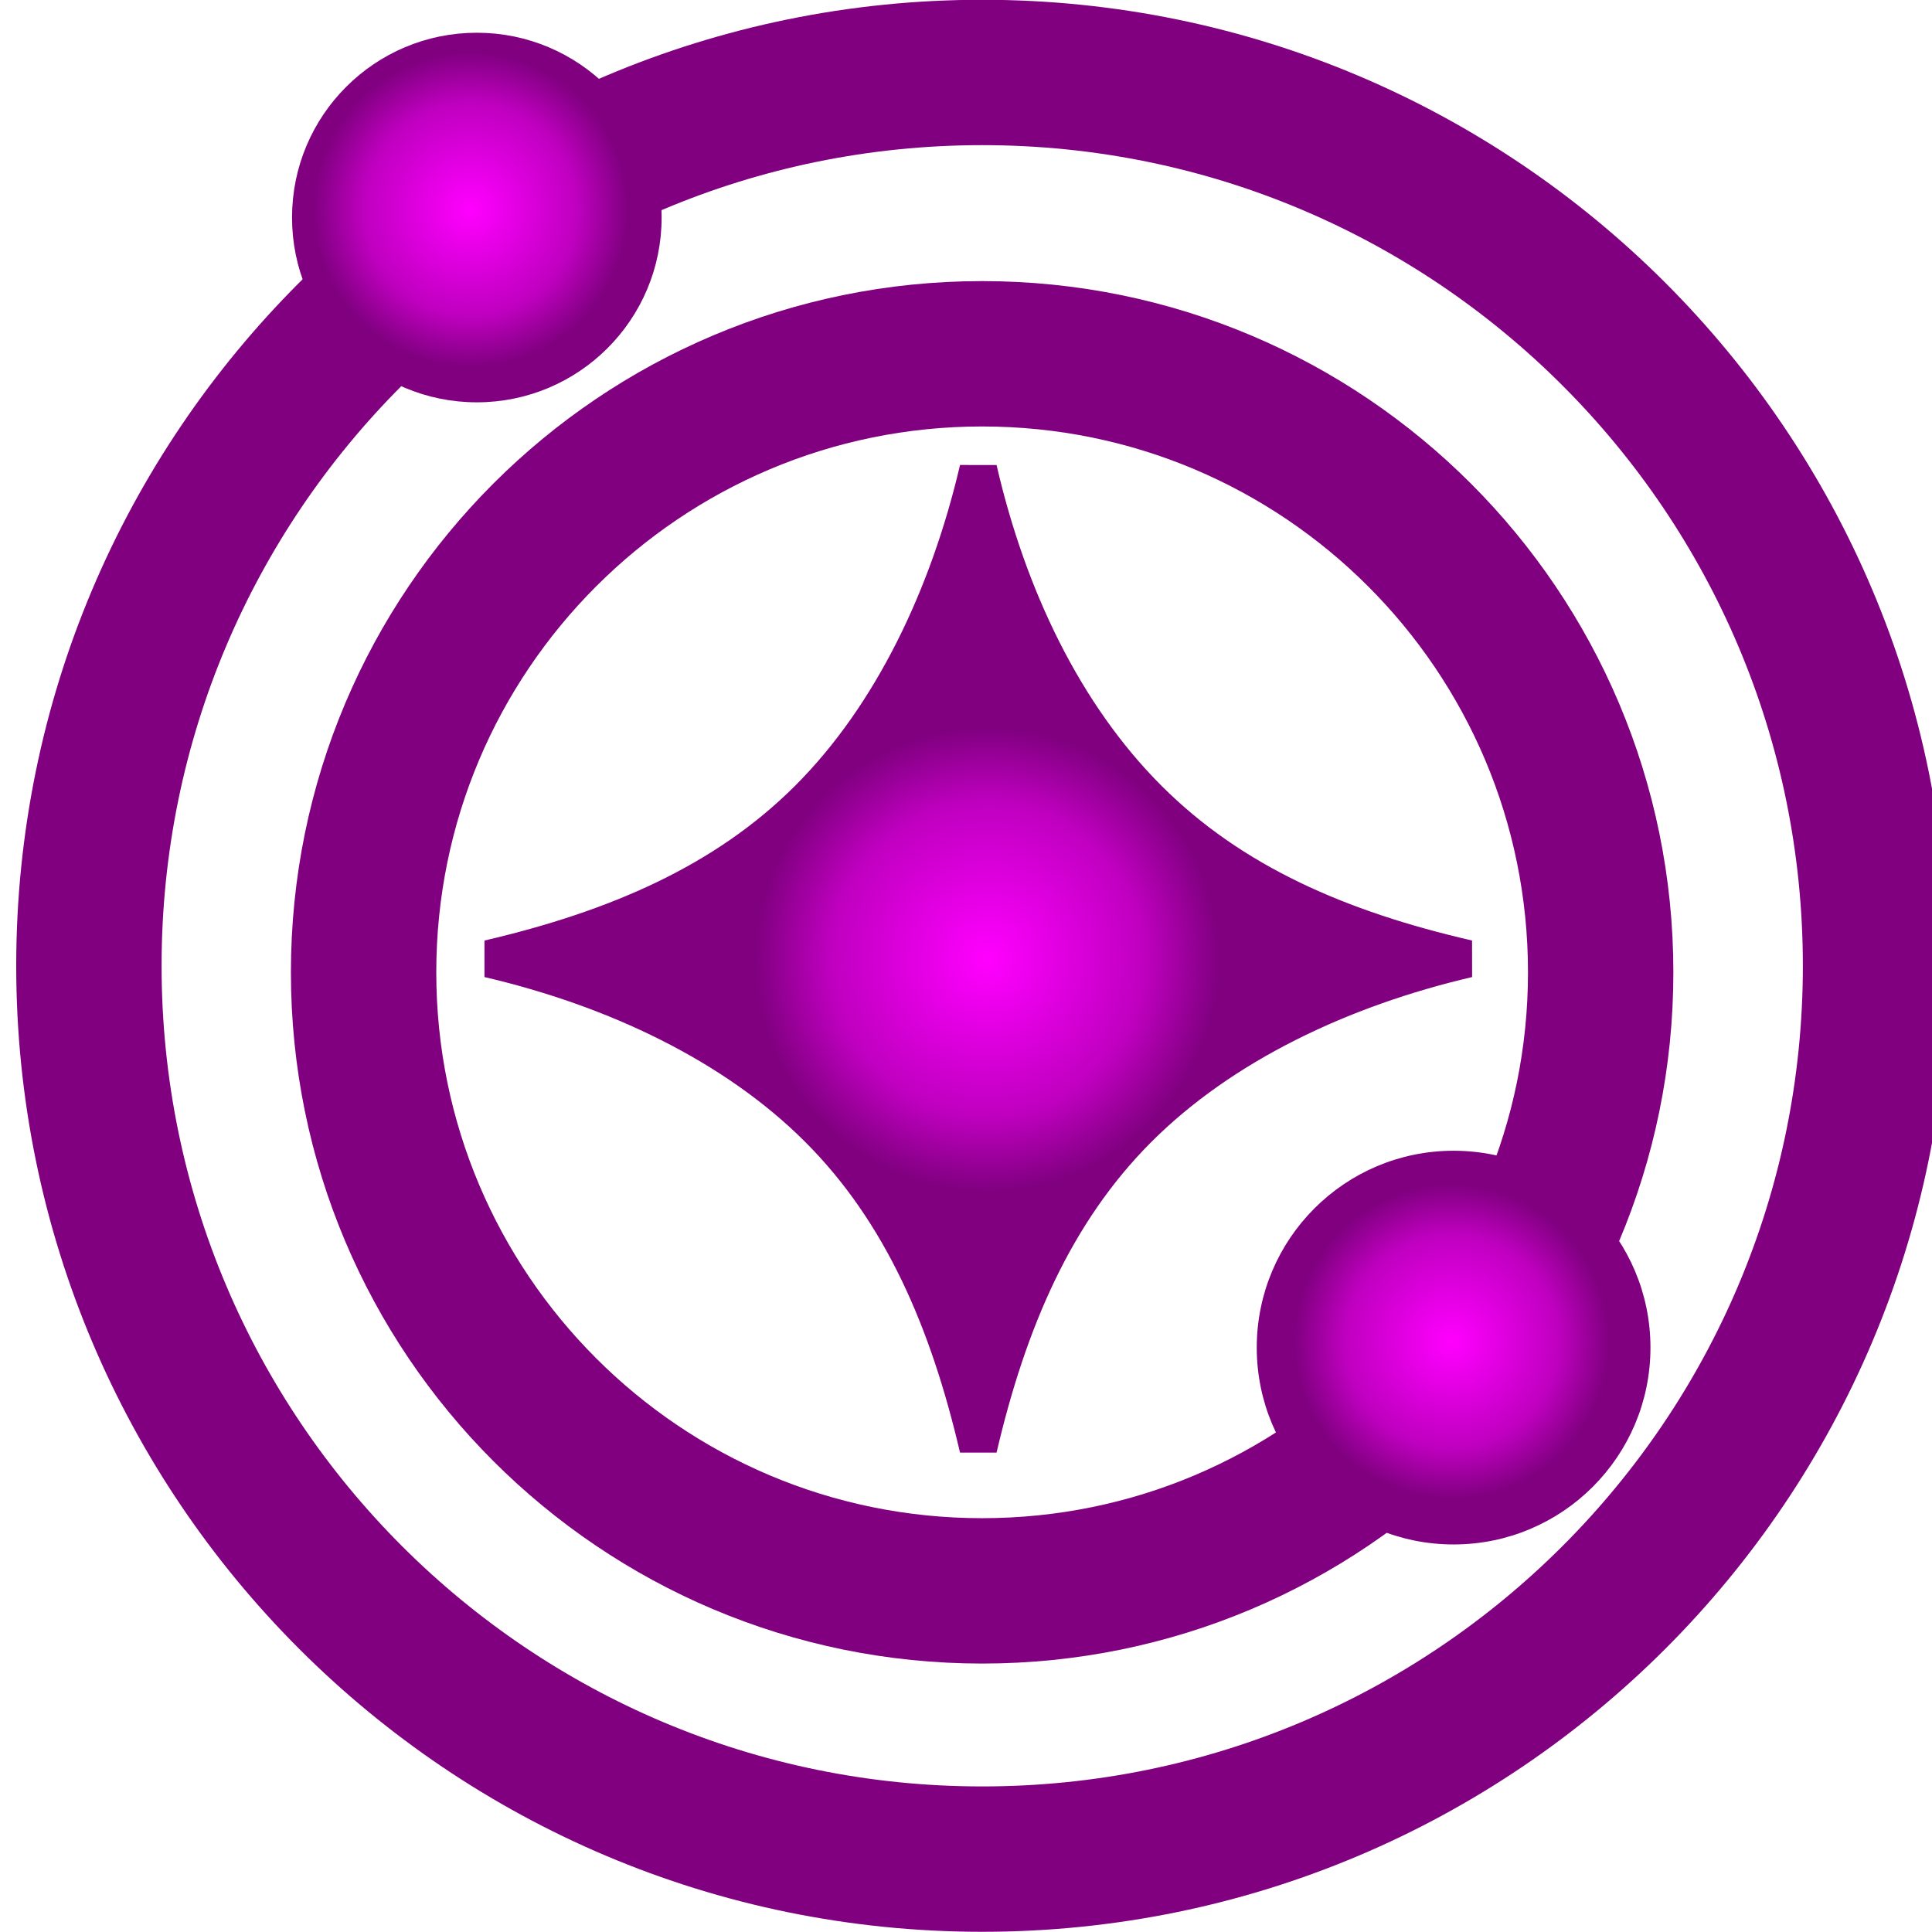 <?xml version="1.0" encoding="UTF-8" standalone="no"?>
<svg
   xmlns:osb="http://www.openswatchbook.org/uri/2009/osb"
   xmlns:dc="http://purl.org/dc/elements/1.1/"
   xmlns:cc="http://creativecommons.org/ns#"
   xmlns:rdf="http://www.w3.org/1999/02/22-rdf-syntax-ns#"
   xmlns:svg="http://www.w3.org/2000/svg"
   xmlns="http://www.w3.org/2000/svg"
   xmlns:xlink="http://www.w3.org/1999/xlink"
   xmlns:sodipodi="http://sodipodi.sourceforge.net/DTD/sodipodi-0.dtd"
   xmlns:inkscape="http://www.inkscape.org/namespaces/inkscape"
   viewBox="0 0 128 128"
   id="svg3044"
   version="1.1"
   inkscape:version="0.48.2 r9819"
   width="100%"
   height="100%"
   sodipodi:docname="sages_arcane.svg"
   inkscape:export-filename="/Users/noseglid/devel/atd/resources/textures/sages_arcane.png"
   inkscape:export-xdpi="90"
   inkscape:export-ydpi="90">
  <defs
     id="defs3064">
    <linearGradient
       id="linearGradient5865">
      <stop
         style="stop-color:#ff00ff;stop-opacity:1;"
         offset="0"
         id="stop5867" />
      <stop
         id="stop6067"
         offset="0.675"
         style="stop-color:#ff00ff;stop-opacity:0.498;" />
      <stop
         style="stop-color:#ff00ff;stop-opacity:0;"
         offset="1"
         id="stop5869" />
    </linearGradient>
    <linearGradient
       id="linearGradient4407"
       osb:paint="solid">
      <stop
         style="stop-color:#000000;stop-opacity:1;"
         offset="0"
         id="stop4409" />
    </linearGradient>
    <radialGradient
       inkscape:collect="always"
       xlink:href="#linearGradient5865"
       id="radialGradient5873"
       cx="64.863"
       cy="63.555"
       fx="64.863"
       fy="63.555"
       r="9.739"
       gradientTransform="matrix(1.581,0,0,1.581,-37.144,-36.916)"
       gradientUnits="userSpaceOnUse"
       spreadMethod="pad" />
    <radialGradient
       inkscape:collect="always"
       xlink:href="#linearGradient5865"
       id="radialGradient6152"
       gradientUnits="userSpaceOnUse"
       gradientTransform="matrix(1.073,0,0,1.073,26.576,20.682)"
       spreadMethod="pad"
       cx="64.863"
       cy="63.555"
       fx="64.863"
       fy="63.555"
       r="9.739" />
    <radialGradient
       inkscape:collect="always"
       xlink:href="#linearGradient5865"
       id="radialGradient6156"
       gradientUnits="userSpaceOnUse"
       gradientTransform="matrix(1.073,0,0,1.073,-38.424,-54.318)"
       spreadMethod="pad"
       cx="64.863"
       cy="63.555"
       fx="64.863"
       fy="63.555"
       r="9.739" />
    <filter
       inkscape:collect="always"
       id="filter3848"
       x="-0.177"
       width="1.354"
       y="-0.177"
       height="1.354">
      <feGaussianBlur
         inkscape:collect="always"
         stdDeviation="1.543"
         id="feGaussianBlur3850" />
    </filter>
    <filter
       inkscape:collect="always"
       id="filter3852"
       x="-0.177"
       width="1.354"
       y="-0.177"
       height="1.354">
      <feGaussianBlur
         inkscape:collect="always"
         stdDeviation="1.543"
         id="feGaussianBlur3854" />
    </filter>
  </defs>
  <sodipodi:namedview
     pagecolor="#ffffff"
     bordercolor="#666666"
     borderopacity="1"
     objecttolerance="10"
     gridtolerance="10"
     guidetolerance="10"
     inkscape:pageopacity="0"
     inkscape:pageshadow="2"
     inkscape:window-width="1374"
     inkscape:window-height="1069"
     id="namedview3062"
     showgrid="false"
     inkscape:zoom="2.8284272"
     inkscape:cx="30.810289"
     inkscape:cy="47.509797"
     inkscape:window-x="548"
     inkscape:window-y="159"
     inkscape:window-maximized="0"
     inkscape:current-layer="svg3044"
     fit-margin-top="0"
     fit-margin-left="0"
     fit-margin-right="0"
     fit-margin-bottom="0"
     inkscape:object-paths="true"
     inkscape:snap-nodes="false" />
  <path
     d="m 106.049,64.419 c 0,22.632 -18.347,40.98 -40.98,40.98 -22.632,0 -40.98,-18.347 -40.98,-40.98 0,-22.632 18.347,-40.98 40.98,-40.98 22.632,0 40.98,18.347 40.98,40.98 z"
     id="path3048"
     inkscape:connector-curvature="0"
     style="opacity:1;fill:none;stroke:#800080;stroke-width:9.631;stroke-miterlimit:4;stroke-dasharray:none" />
  <path
     d="m 124.26,63.986 c 0,32.687 -26.498,59.185 -59.185,59.185 -32.686,0 -59.185,-26.498 -59.185,-59.185 0,-32.687 26.498,-59.185 59.185,-59.185 32.686,0 59.185,26.498 59.185,59.185 z"
     id="path3050"
     inkscape:connector-curvature="0"
     style="opacity:1;fill:none;stroke:#800080;stroke-width:9.631;stroke-miterlimit:4;stroke-dasharray:none" />
  <path
     d="m 108.847,89.282 c 0,6.927 -5.615,12.542 -12.542,12.542 -6.927,0 -12.542,-5.615 -12.542,-12.542 0,-6.927 5.615,-12.542 12.542,-12.542 6.927,0 12.542,5.615 12.542,12.542 z"
     id="path3052"
     inkscape:connector-curvature="0"
     style="fill:#800080;stroke:#800080" />
  <path
     d="m 43.334,14.412 c 0,6.486 -5.257,11.743 -11.743,11.743 -6.486,0 -11.743,-5.257 -11.743,-11.743 0,-6.486 5.257,-11.743 11.743,-11.743 6.486,0 11.743,5.257 11.743,11.743 z"
     id="path3054"
     inkscape:connector-curvature="0"
     style="fill:#800080;stroke:#800080" />
  <g
     transform="matrix(2.485,0,0,2.485,-231.989,-192.867)"
     id="g3056">
    <path
       d="m 119.438,90.123 c -0.788,3.377 -2.296,6.558 -4.528,8.79 -2.232,2.232 -5.146,3.474 -8.524,4.262 3.378,0.788 6.558,2.296 8.79,4.528 2.232,2.232 3.474,5.146 4.262,8.524 0.788,-3.377 2.03,-6.292 4.262,-8.524 2.232,-2.232 5.412,-3.74 8.79,-4.528 -3.404,-0.784 -6.278,-2.017 -8.524,-4.262 -2.245,-2.245 -3.744,-5.386 -4.528,-8.79 z"
       id="path3058"
       inkscape:connector-curvature="0"
       style="fill:#800080;stroke:#800080" />
  </g>
  <path
     d="m 80.791,63.555 c 0,8.503 -6.893,15.396 -15.396,15.396 C 56.893,78.951 50,72.058 50,63.555 c 0,-8.503 6.893,-15.396 15.396,-15.396 8.503,0 15.396,6.893 15.396,15.396 z"
     id="path3060"
     inkscape:connector-curvature="0"
     style="fill:url(#radialGradient5873);fill-opacity:1" />
  <path
     style="fill:url(#radialGradient6152);fill-opacity:1;filter:url(#filter3852)"
     inkscape:connector-curvature="0"
     id="path6150"
     d="m 106.594,88.852 c 0,5.769 -4.677,10.446 -10.446,10.446 -5.769,0 -10.446,-4.677 -10.446,-10.446 0,-5.769 4.677,-10.446 10.446,-10.446 5.769,0 10.446,4.677 10.446,10.446 z" />
  <path
     d="m 41.594,13.852 c 0,5.769 -4.677,10.446 -10.446,10.446 -5.769,0 -10.446,-4.677 -10.446,-10.446 0,-5.769 4.677,-10.446 10.446,-10.446 5.769,0 10.446,4.677 10.446,10.446 z"
     id="path6154"
     inkscape:connector-curvature="0"
     style="fill:url(#radialGradient6156);fill-opacity:1;filter:url(#filter3848)" />
</svg>
